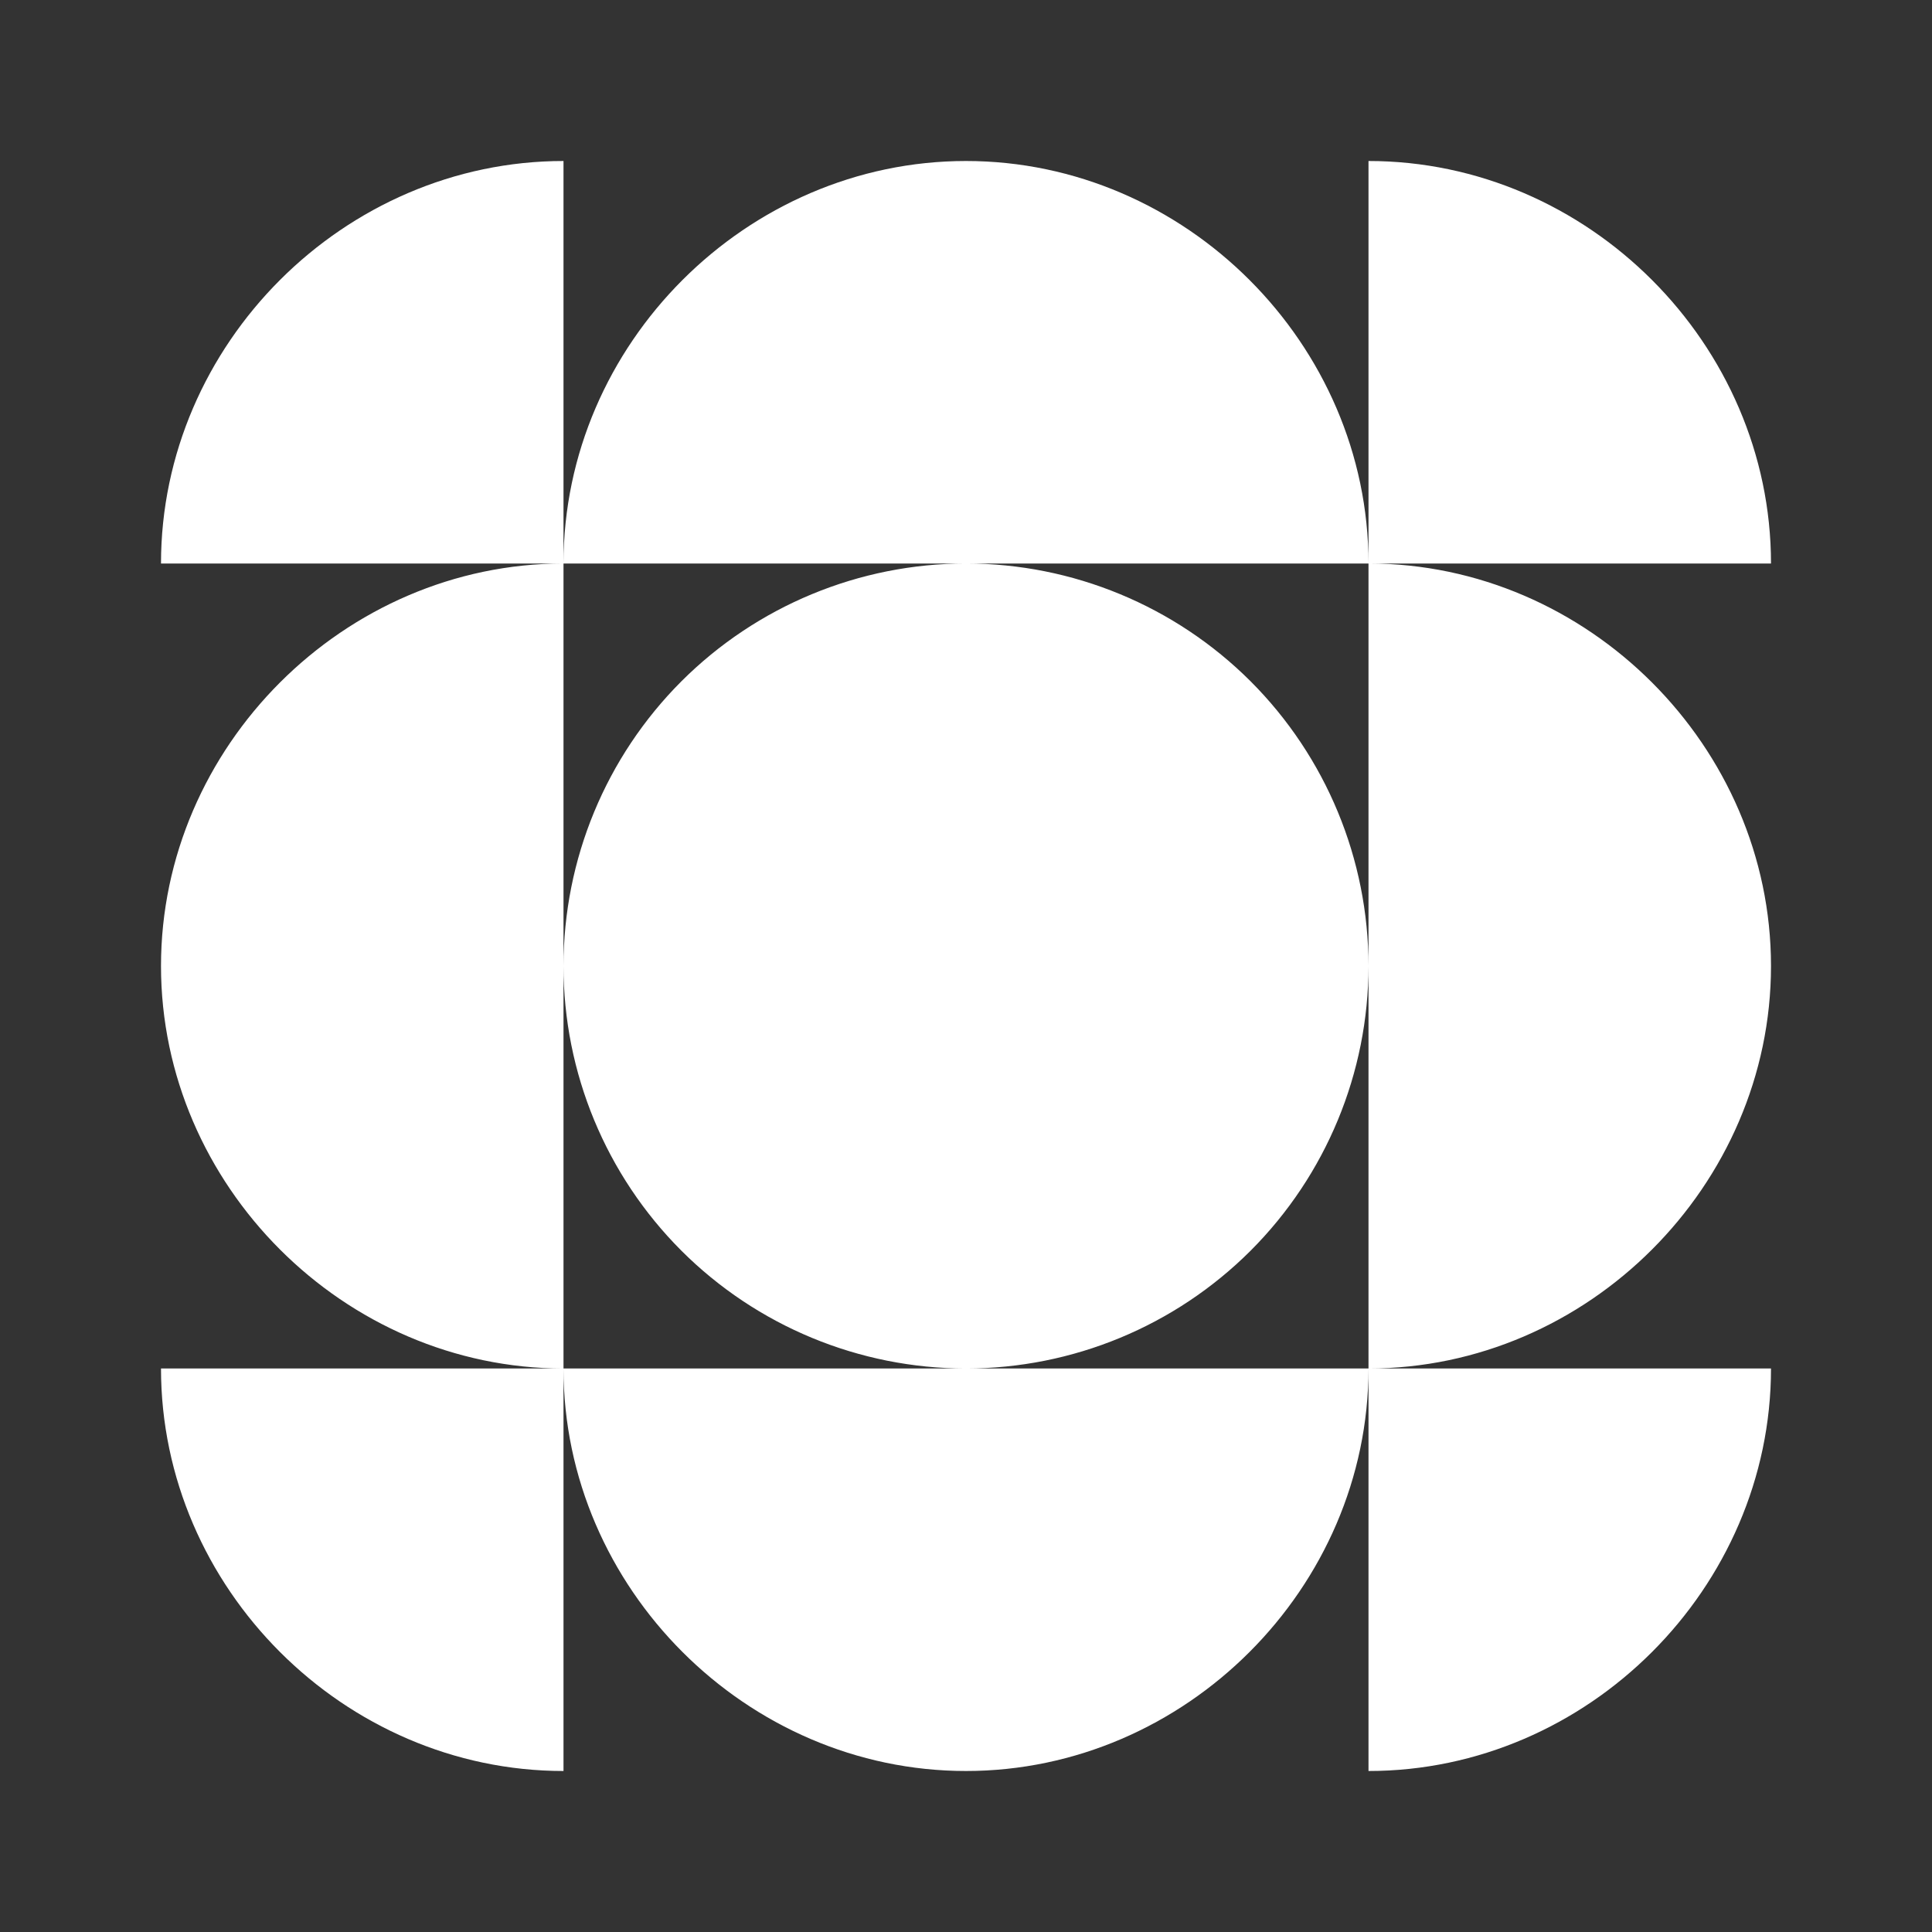 <svg width="24" height="24" viewBox="0 0 24 24" fill="none" xmlns="http://www.w3.org/2000/svg">
<rect x="0" y="0" width="24" height="24" fill="#333333" stroke="none"/>
<path fill-rule="evenodd" clip-rule="evenodd" d="M17 7C17 4.275 14.725 2 12 2C9.275 2 7 4.275 7 7V2C4.275 2 2 4.275 2 7H7C4.275 7 2 9.275 2 12C2 14.725 4.275 17 7 17H2C2 19.725 4.275 22 7 22V17C7 19.725 9.275 22 12 22C14.725 22 17 19.725 17 17V22C19.725 22 22 19.725 22 17H17C19.725 17 22 14.725 22 12C22 9.275 19.725 7 17 7ZM17 12V17H12C13.326 17 14.598 16.473 15.536 15.536C16.473 14.598 17 13.326 17 12ZM7 12C7 10.674 7.527 9.402 8.464 8.464C9.402 7.527 10.674 7 12 7H7V12ZM7 12C7 13.326 7.527 14.598 8.464 15.536C9.402 16.473 10.674 17 12 17H7V12ZM17 12V2C19.725 2 22 4.275 22 7H12C13.326 7 14.598 7.527 15.536 8.464C16.473 9.402 17 10.674 17 12Z" fill="white"/>
</svg>

